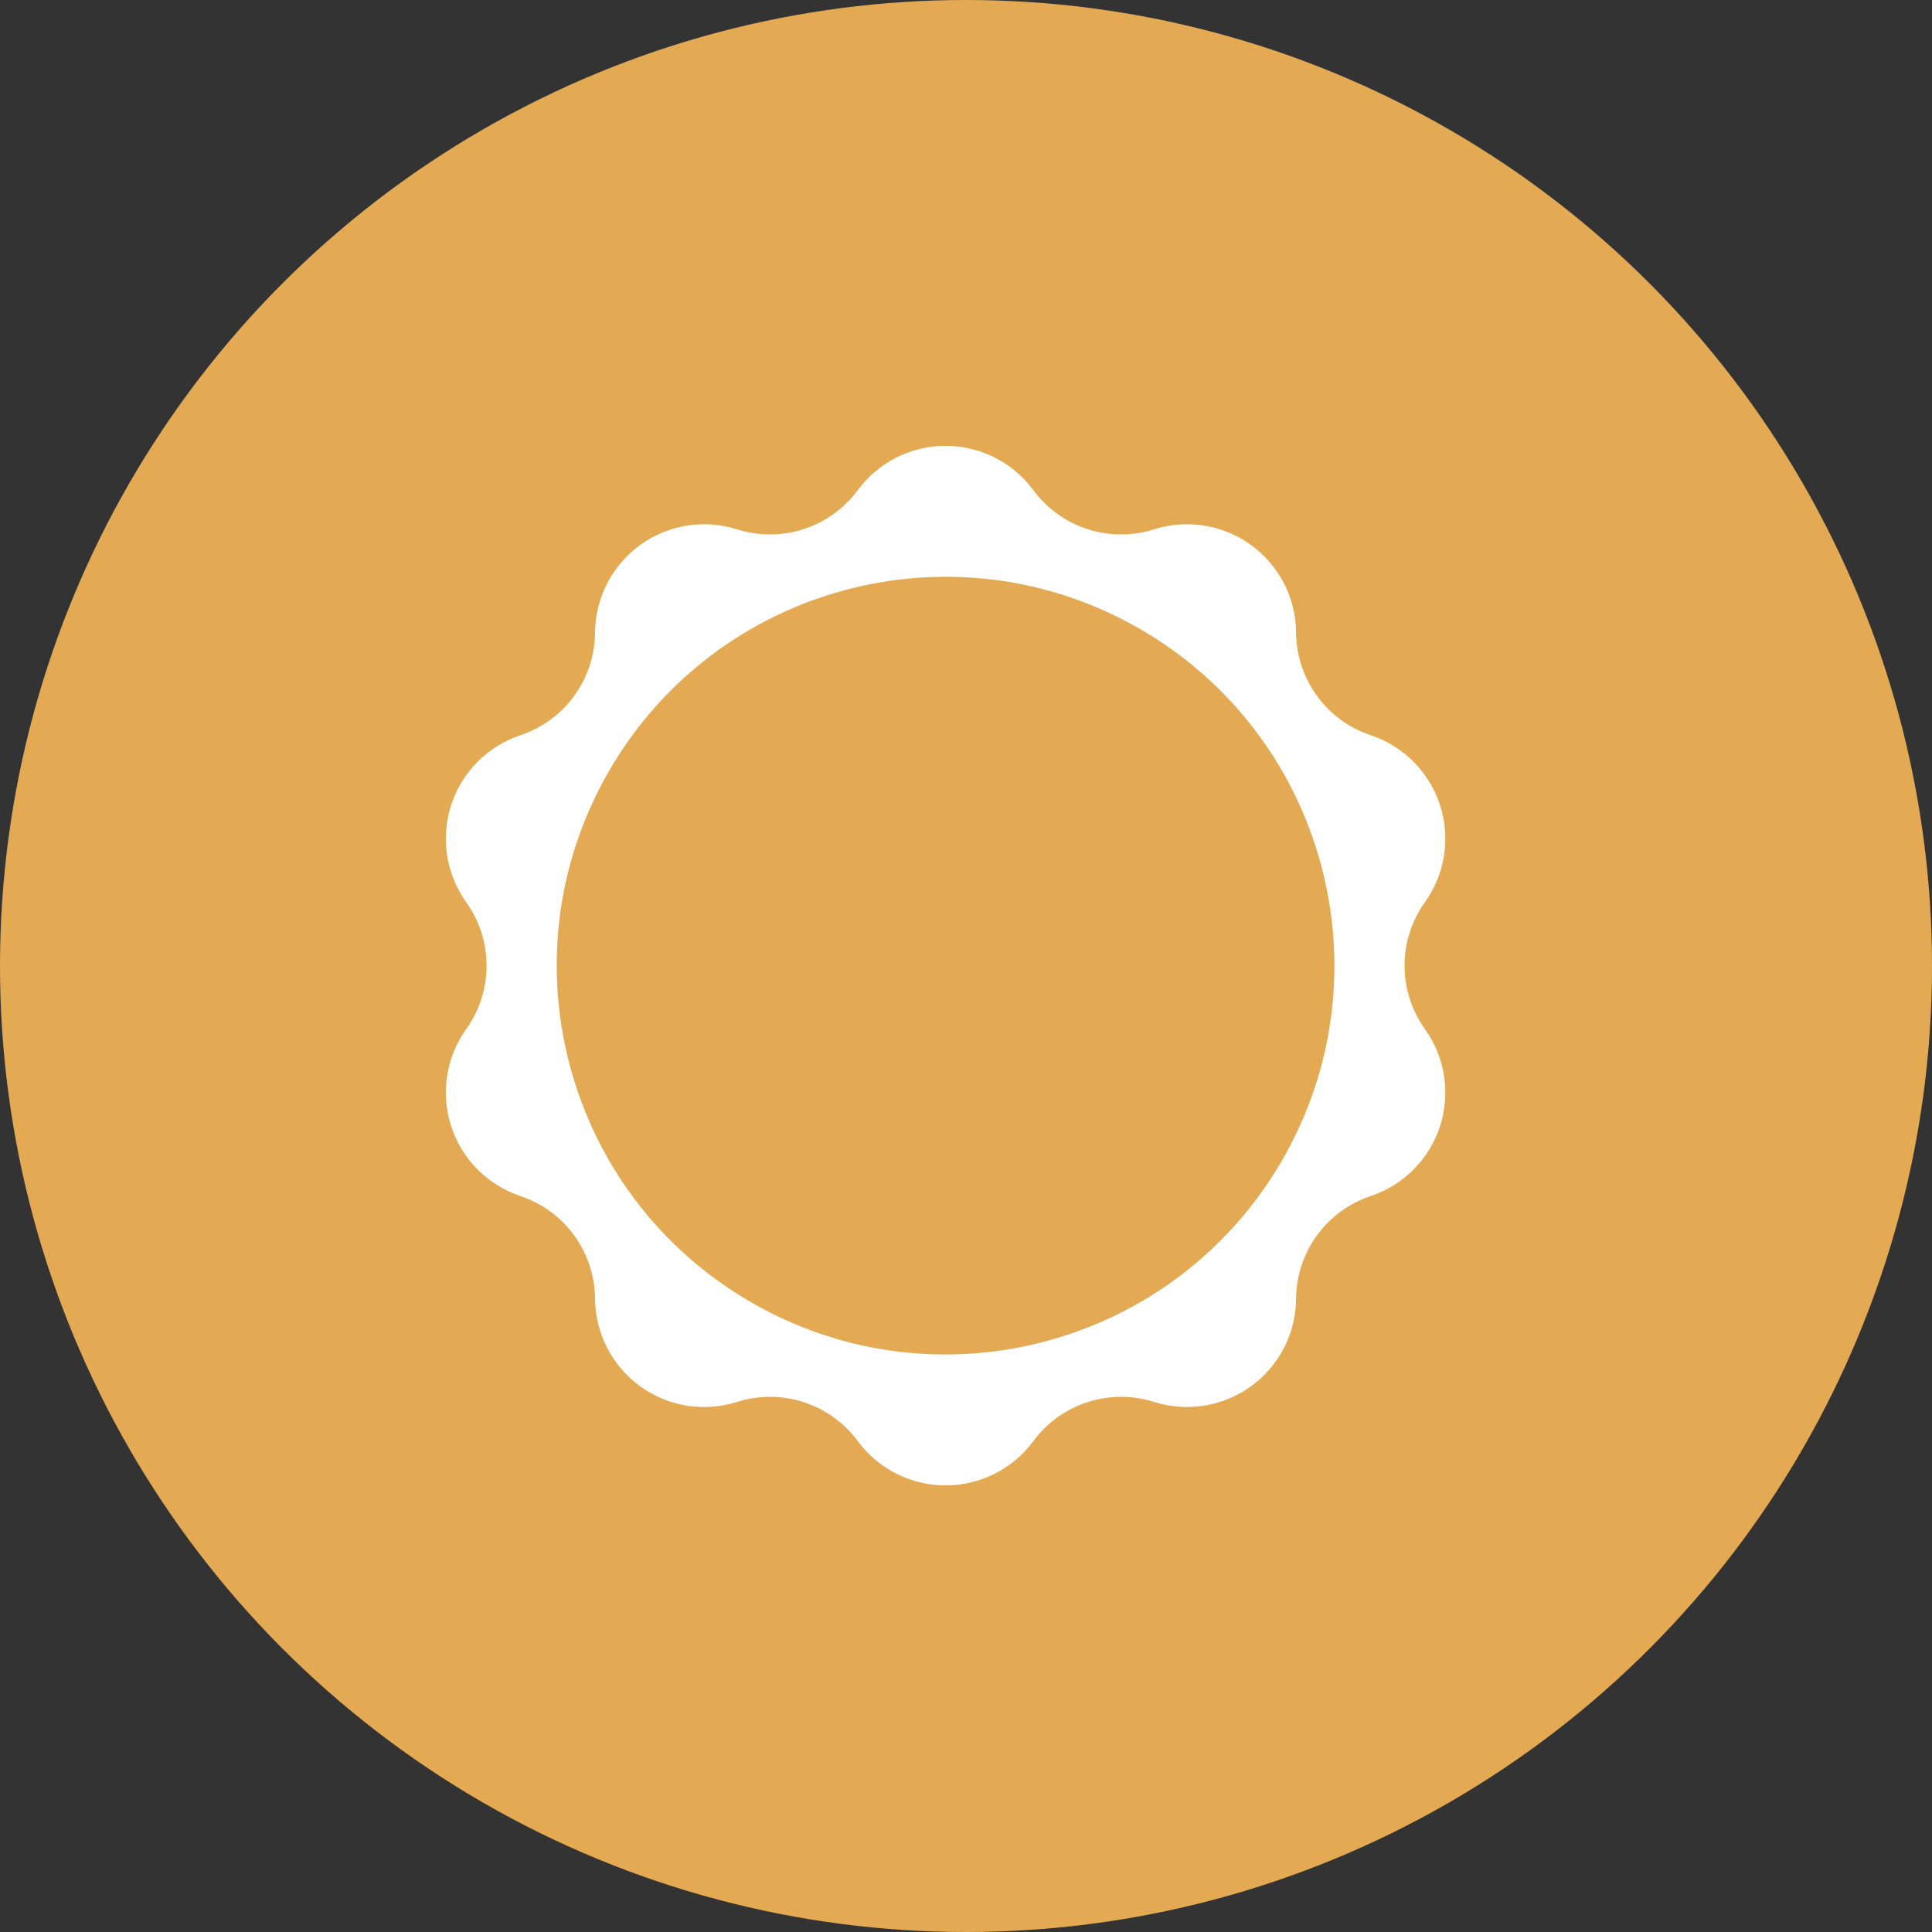 <svg width="52" height="52" viewBox="0 0 52 52" fill="none" xmlns="http://www.w3.org/2000/svg">
<rect x="0" y="0" width="52" height="52" fill="#333333" stroke="none"/>
<circle cx="26" cy="26" r="26" fill="#E4AA53"/>
<path d="M27.812 13.192C27.539 12.822 27.183 12.522 26.773 12.315C26.363 12.108 25.91 12 25.45 12C24.991 12 24.538 12.108 24.127 12.315C23.717 12.522 23.361 12.822 23.088 13.192C22.724 13.685 22.215 14.052 21.633 14.241C21.05 14.43 20.422 14.432 19.838 14.247C19.4 14.108 18.935 14.075 18.482 14.148C18.028 14.222 17.598 14.401 17.226 14.671C16.854 14.942 16.551 15.295 16.341 15.704C16.131 16.113 16.02 16.566 16.016 17.025C16.012 17.638 15.815 18.233 15.455 18.729C15.095 19.224 14.589 19.595 14.008 19.788C13.572 19.933 13.176 20.179 12.852 20.505C12.528 20.832 12.286 21.229 12.144 21.666C12.002 22.104 11.964 22.568 12.034 23.023C12.105 23.477 12.281 23.908 12.548 24.282C12.905 24.78 13.096 25.378 13.096 25.99C13.096 26.603 12.905 27.2 12.548 27.698C12.281 28.072 12.105 28.503 12.034 28.958C11.964 29.412 12.002 29.877 12.144 30.314C12.286 30.751 12.528 31.149 12.852 31.475C13.176 31.801 13.572 32.047 14.008 32.192C14.589 32.386 15.095 32.756 15.455 33.252C15.815 33.747 16.012 34.343 16.016 34.955C16.02 35.415 16.131 35.867 16.341 36.276C16.551 36.685 16.854 37.039 17.226 37.309C17.598 37.58 18.028 37.759 18.482 37.833C18.936 37.906 19.401 37.872 19.839 37.733C20.423 37.548 21.05 37.55 21.633 37.739C22.216 37.929 22.724 38.295 23.088 38.788C23.361 39.158 23.717 39.458 24.127 39.665C24.538 39.872 24.991 39.98 25.45 39.98C25.91 39.98 26.363 39.872 26.773 39.665C27.183 39.458 27.539 39.158 27.812 38.788C28.176 38.295 28.685 37.928 29.268 37.739C29.851 37.55 30.478 37.548 31.062 37.733C31.5 37.872 31.965 37.906 32.419 37.832C32.873 37.758 33.303 37.579 33.675 37.309C34.046 37.039 34.349 36.685 34.56 36.276C34.77 35.867 34.881 35.415 34.884 34.955C34.889 34.343 35.085 33.747 35.445 33.252C35.805 32.756 36.311 32.386 36.892 32.192C37.328 32.047 37.724 31.801 38.048 31.475C38.372 31.149 38.615 30.751 38.757 30.314C38.899 29.877 38.936 29.412 38.866 28.958C38.796 28.503 38.62 28.072 38.352 27.698C37.996 27.2 37.804 26.603 37.804 25.99C37.804 25.378 37.996 24.78 38.352 24.282C38.62 23.908 38.796 23.477 38.866 23.023C38.936 22.568 38.899 22.104 38.757 21.666C38.615 21.229 38.372 20.832 38.048 20.505C37.724 20.179 37.328 19.933 36.892 19.788C36.311 19.595 35.805 19.224 35.445 18.729C35.085 18.233 34.889 17.638 34.884 17.025C34.881 16.565 34.77 16.113 34.56 15.704C34.349 15.295 34.046 14.941 33.674 14.671C33.302 14.4 32.872 14.221 32.418 14.148C31.964 14.074 31.5 14.108 31.061 14.247C30.477 14.432 29.85 14.43 29.267 14.241C28.685 14.052 28.176 13.685 27.812 13.192V13.192ZM20.218 35.052C15.213 32.162 13.498 25.762 16.388 20.758C19.278 15.753 25.678 14.038 30.682 16.928C35.687 19.818 37.402 26.218 34.512 31.222C31.622 36.227 25.222 37.942 20.218 35.052Z" fill="white"/>
</svg>
